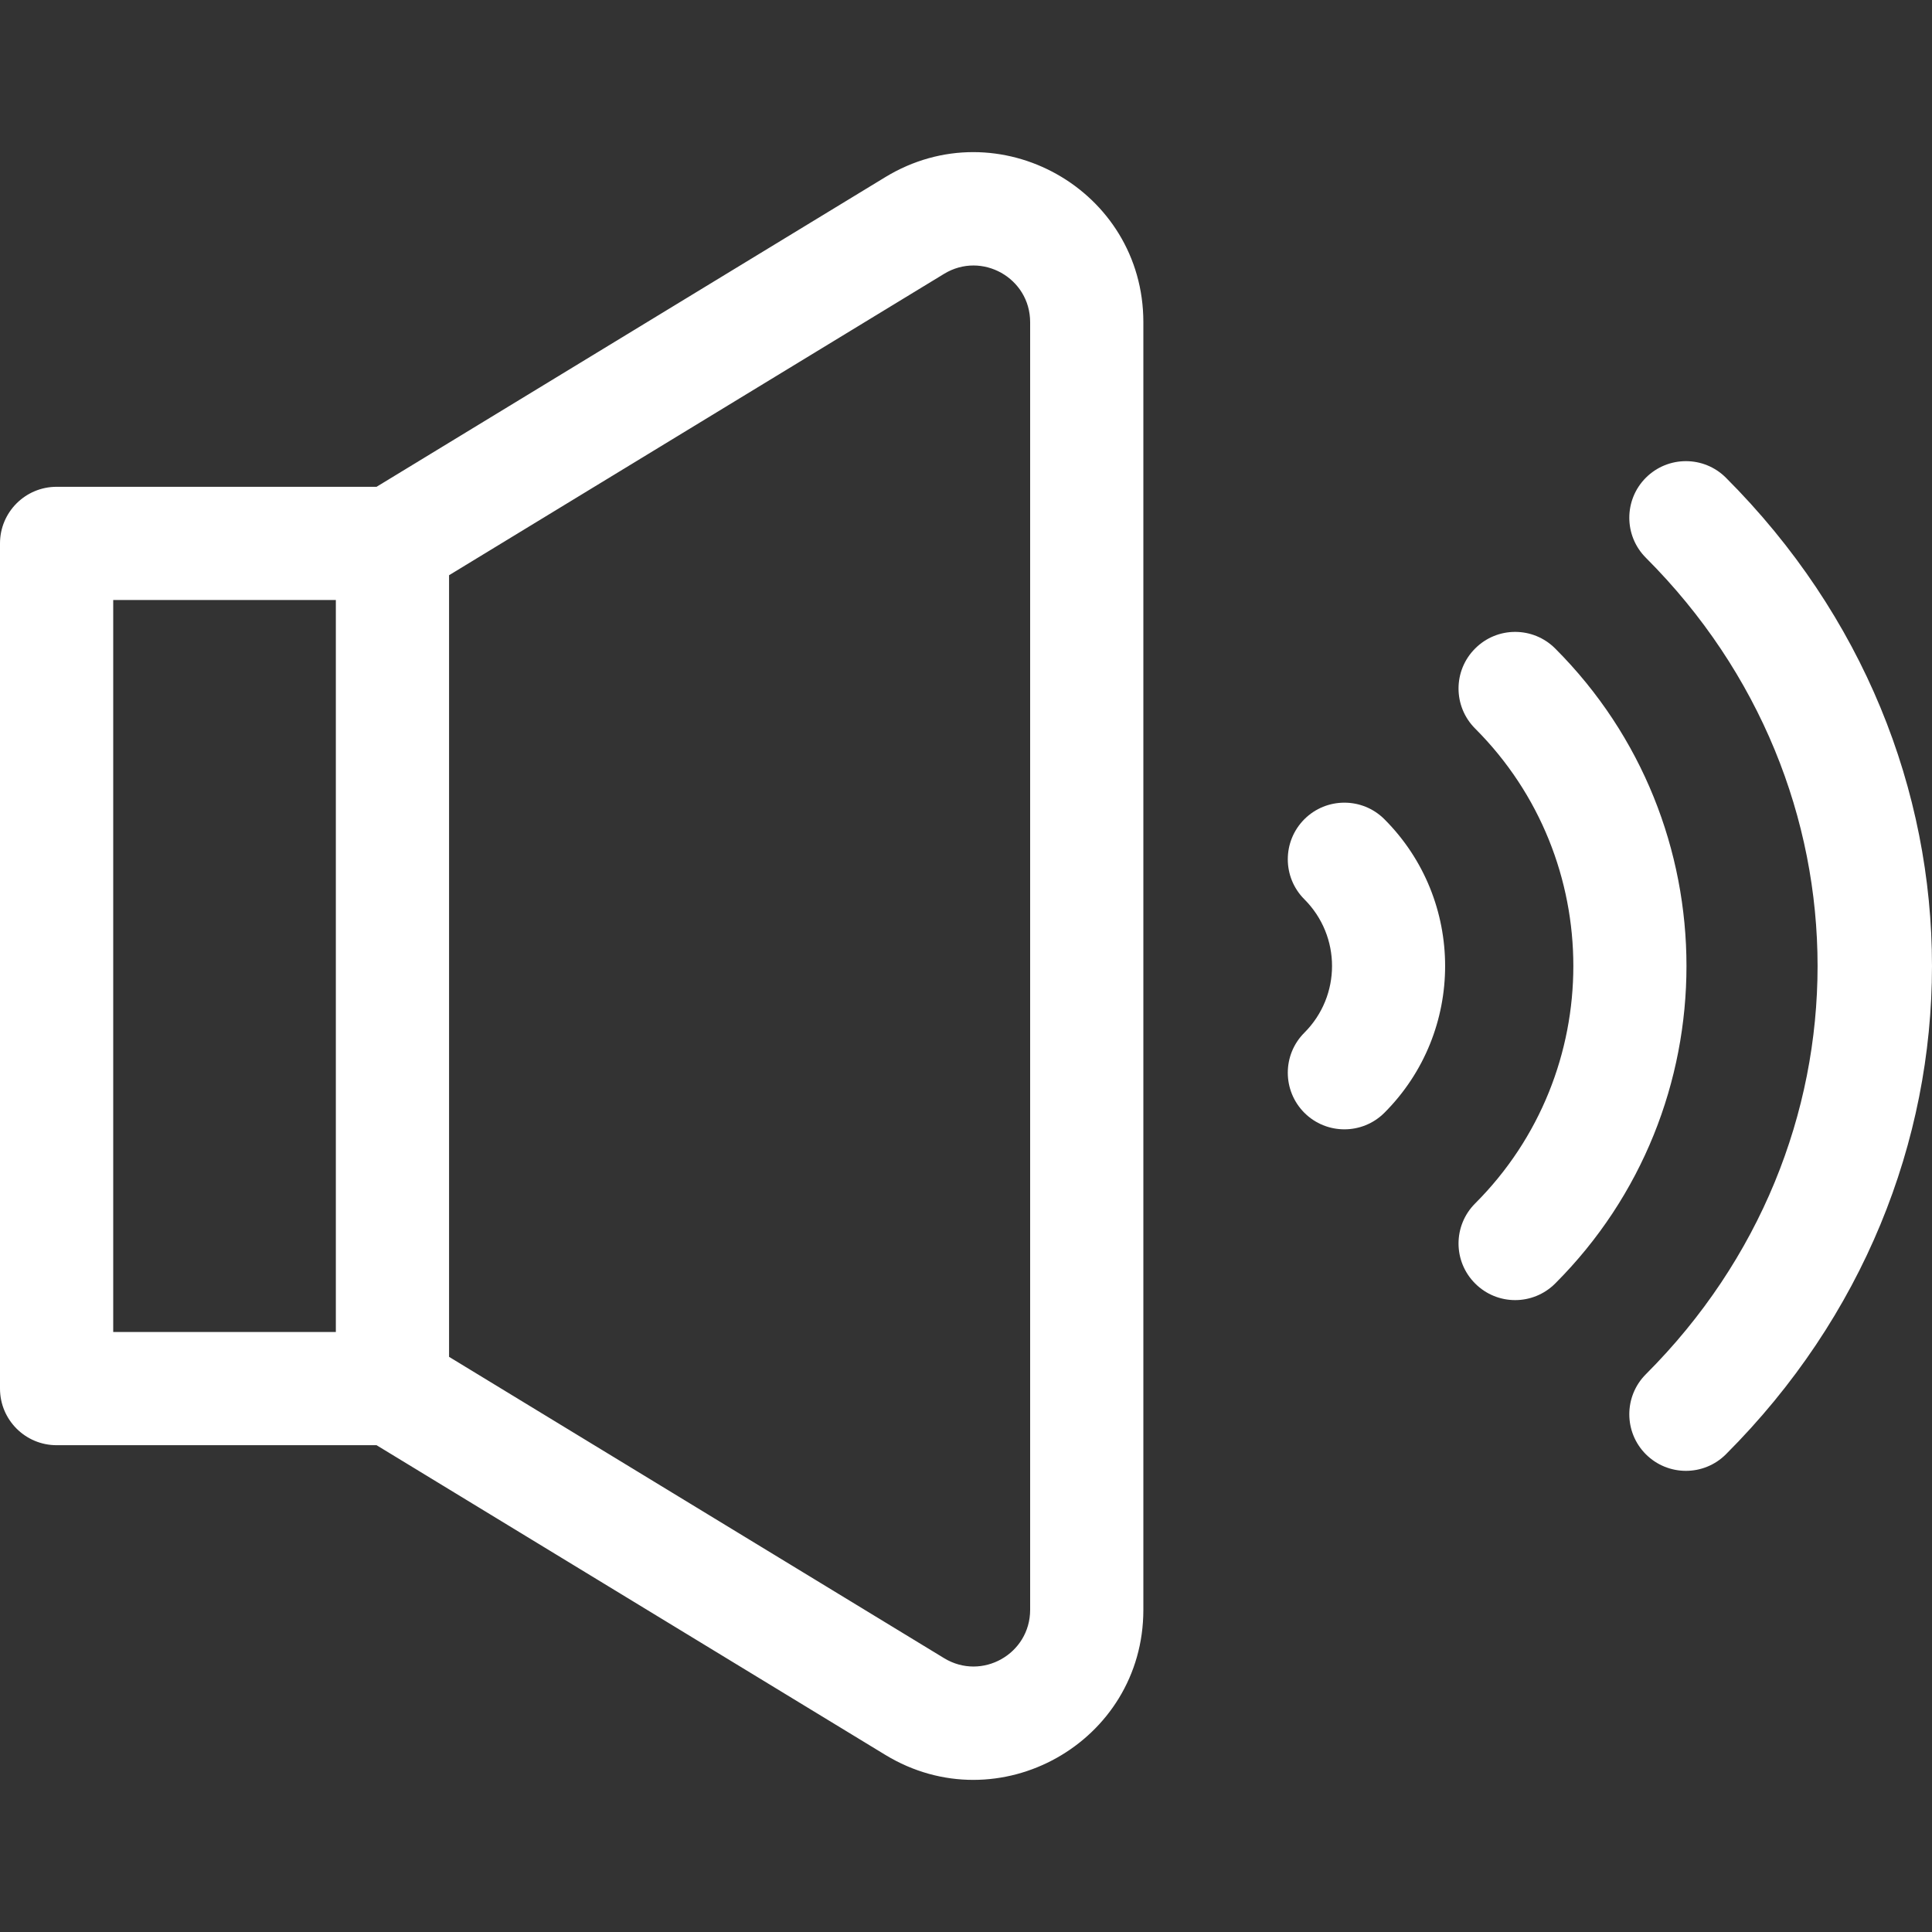 <svg width="30" height="30" viewBox="0 0 30 30" fill="none" xmlns="http://www.w3.org/2000/svg">
<rect x="0" y="0" width="30" height="30" fill="#333333" stroke="none"/>
<path d="M13.746 2.751L5.847 7.559H0.879C0.394 7.559 0 7.952 0 8.438V21.562C0 22.048 0.394 22.441 0.879 22.441H5.847L13.746 27.249C15.504 28.319 17.754 27.055 17.754 24.997V5.003C17.754 2.946 15.504 1.681 13.746 2.751ZM1.758 9.317H5.215V20.683H1.758V9.317ZM15.996 24.997C15.996 25.683 15.247 26.105 14.66 25.748L6.973 21.069V8.932L14.66 4.252C15.245 3.896 15.996 4.316 15.996 5.003V24.997Z" fill="white"/>
<path d="M20.254 12.721C19.911 13.065 19.911 13.621 20.254 13.964C20.827 14.537 20.827 15.463 20.254 16.036C19.911 16.379 19.911 16.935 20.254 17.279C20.597 17.622 21.154 17.622 21.497 17.279C22.754 16.022 22.754 13.978 21.497 12.721C21.154 12.378 20.597 12.378 20.254 12.721Z" fill="white"/>
<path d="M24.149 10.07C23.805 9.726 23.249 9.726 22.906 10.07C22.562 10.413 22.562 10.969 22.906 11.313C24.939 13.346 24.939 16.654 22.906 18.687C22.562 19.031 22.562 19.587 22.906 19.93C23.249 20.274 23.805 20.274 24.149 19.93C26.867 17.212 26.867 12.788 24.149 10.07Z" fill="white"/>
<path d="M26.8 7.418C26.457 7.075 25.901 7.075 25.557 7.418C25.214 7.761 25.214 8.318 25.557 8.661C29.112 12.216 29.112 17.785 25.557 21.339C25.214 21.682 25.214 22.239 25.557 22.582C25.901 22.925 26.457 22.925 26.8 22.582C31.064 18.318 31.069 11.687 26.8 7.418Z" fill="white"/>
</svg>
